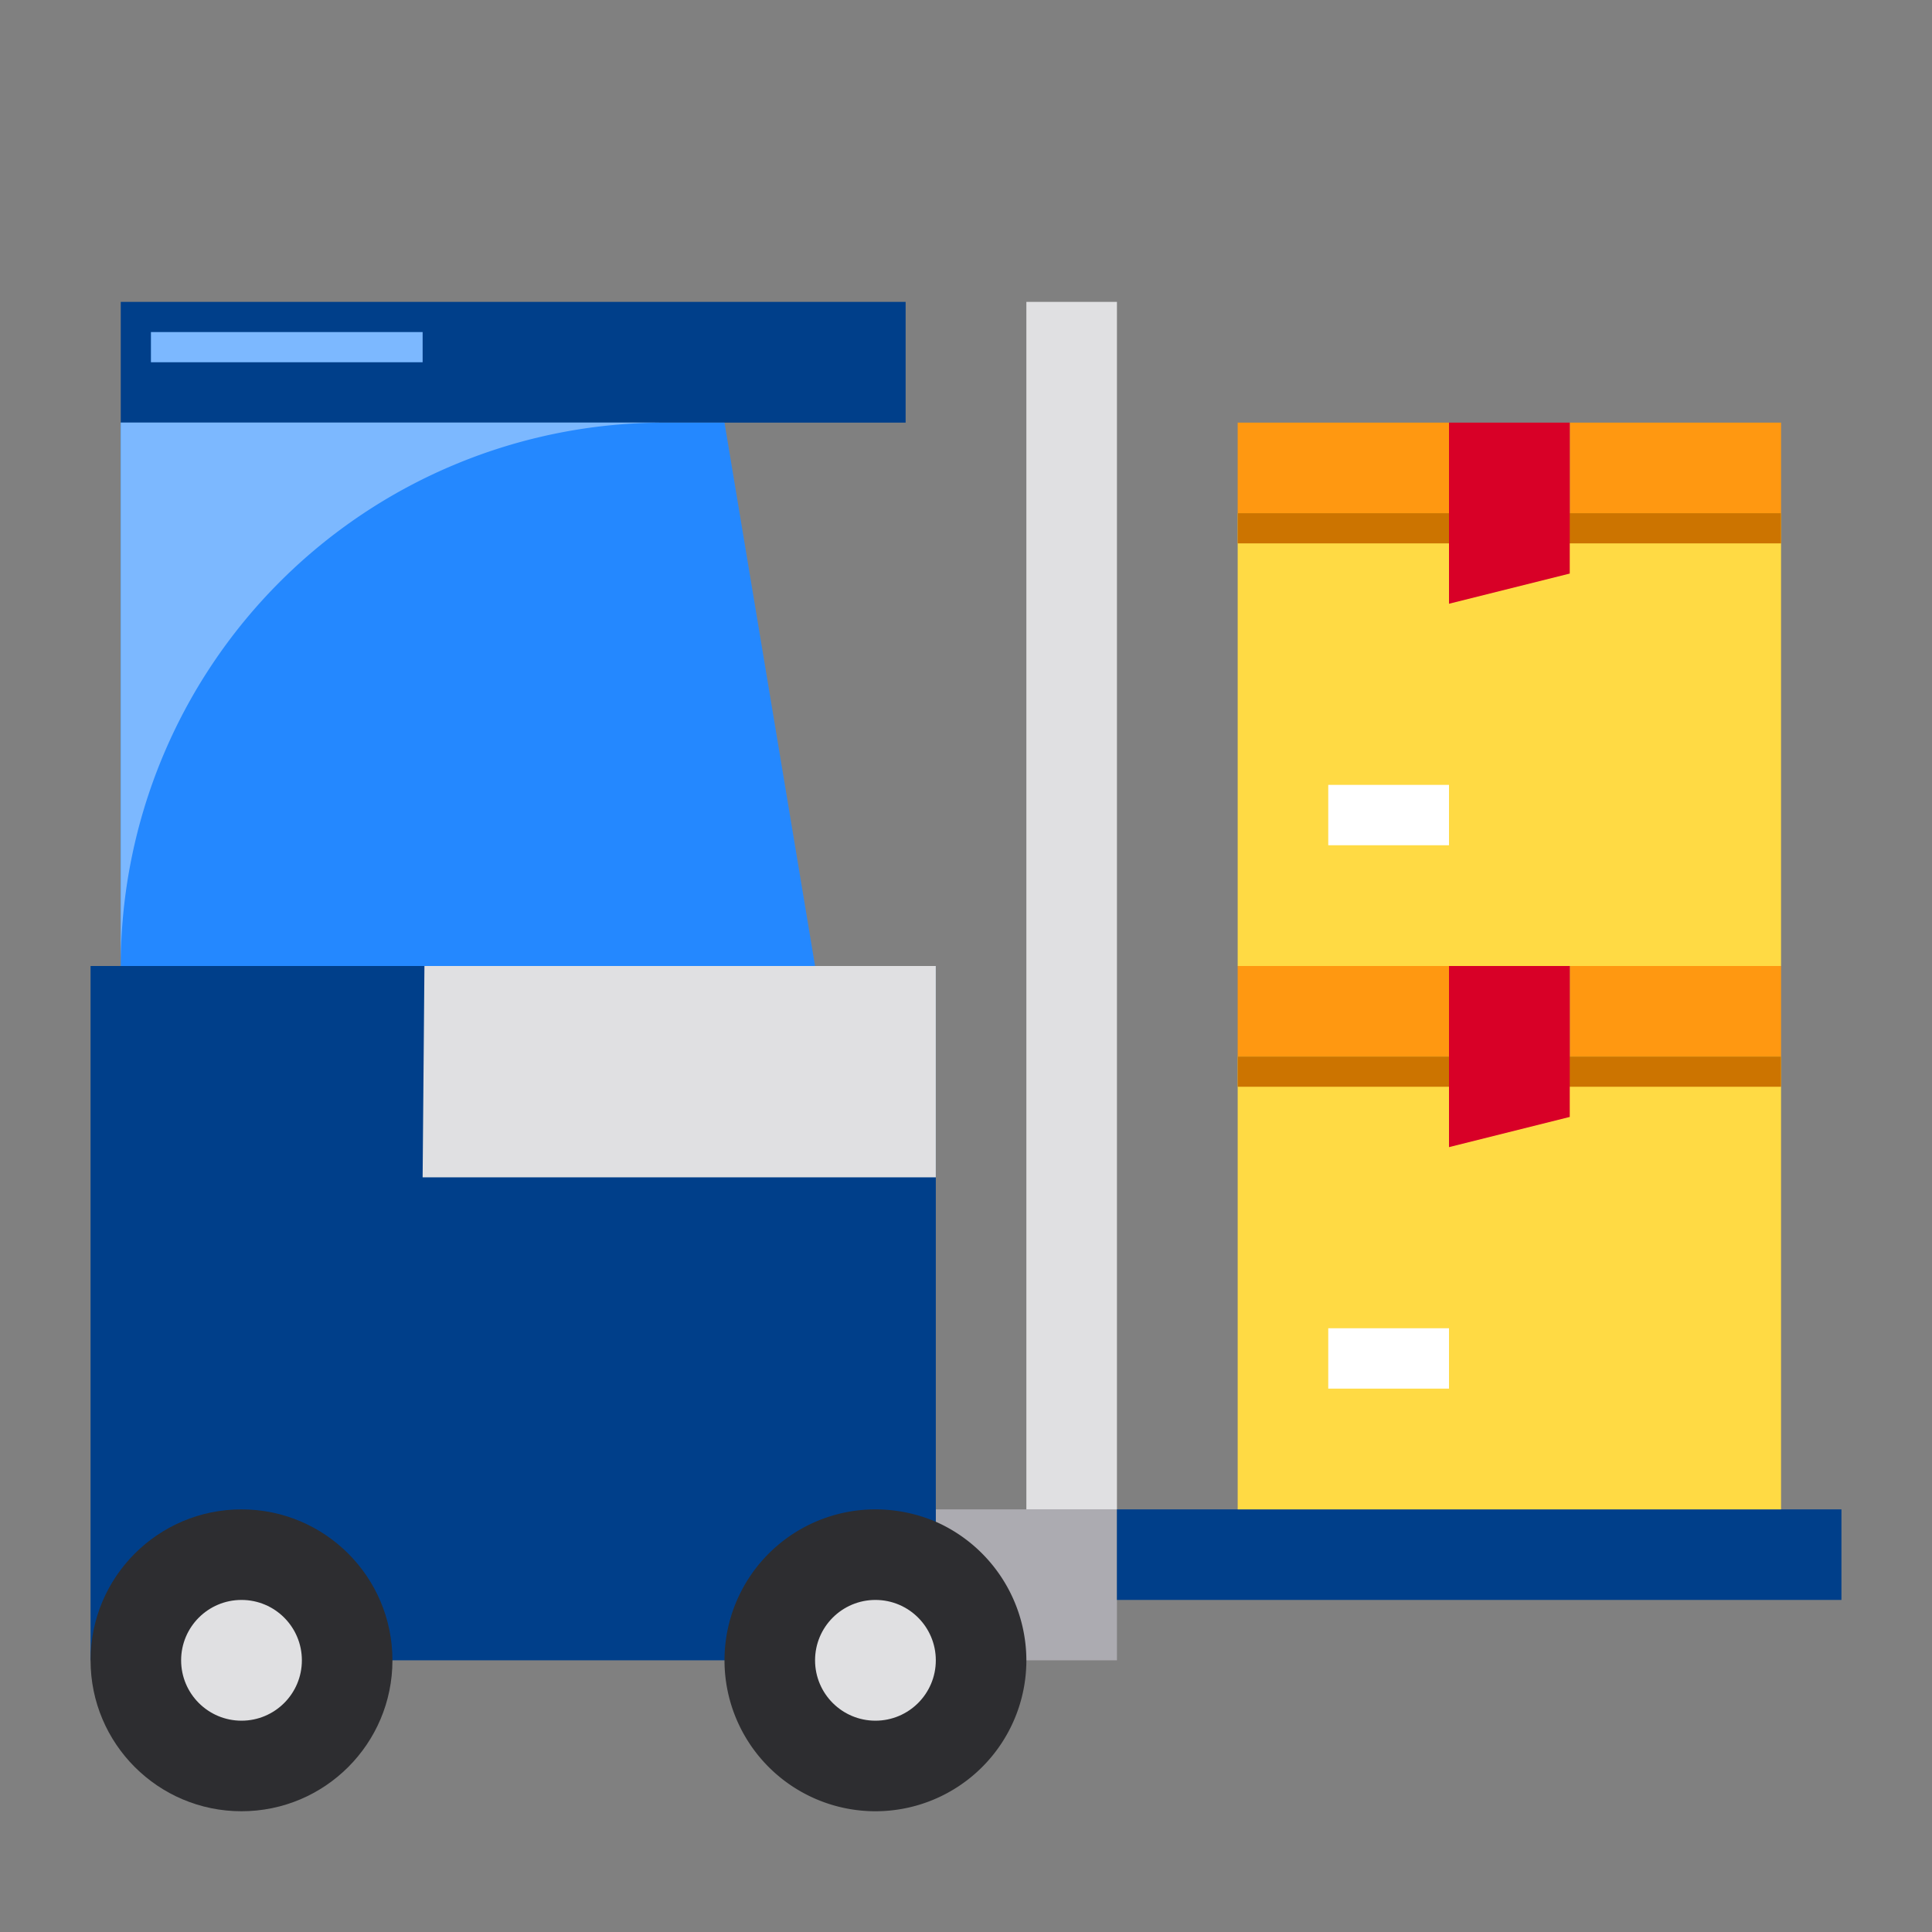 <svg height="512" viewBox="0 0 64 64" width="512" xmlns="http://www.w3.org/2000/svg"><rect x="0" y="0" width="64" height="64" fill="#808080" stroke="none"/><path d="m31 50h6v5h-6z" fill="#acabb1"/><path d="m3 32h28v23h-28z" fill="#003f8a"/><path d="m34 10h3v40h-3z" fill="#e0e0e2"/><path d="m4 10h26v4h-26z" fill="#003f8a"/><path d="m27 32h-23v-18h20z" fill="#2488ff"/><path d="m22 14h-18v18a18 18 0 0 1 18-18z" fill="#7cb8ff"/><path d="m31 32v7h-17l.06-7z" fill="#e0e0e2"/><path d="m61 50v3h-24v-3h4 18z" fill="#003f8a"/><circle cx="8" cy="55" fill="#2d2d30" r="5"/><path d="m34 55a5 5 0 1 1 -5-5 5.106 5.106 0 0 1 2 .41 5.029 5.029 0 0 1 3 4.59z" fill="#2d2d30"/><path d="m44 44h4v2h-4z" fill="#fff"/><circle cx="29" cy="55" fill="#e0e0e2" r="2"/><circle cx="8" cy="55" fill="#e0e0e2" r="2"/><path d="m5 11h9v1h-9z" fill="#7cb8ff"/><path d="m52 14h7v3h-7z" fill="#ff9811"/><path d="m41 14h7v3h-7z" fill="#ff9811"/><path d="m41 17h18v15h-18z" fill="#ffda44"/><path d="m44 26h4v2h-4z" fill="#fff"/><path d="m41 17h18v1h-18z" fill="#cc7400"/><path d="m52 17v2l-4 1v-3-3h4z" fill="#d80027"/><path d="m52 32h7v3h-7z" fill="#ff9811"/><path d="m41 32h7v3h-7z" fill="#ff9811"/><path d="m41 35h18v15h-18z" fill="#ffda44"/><path d="m44 44h4v2h-4z" fill="#fff"/><path d="m41 35h18v1h-18z" fill="#cc7400"/><path d="m52 35v2l-4 1v-3-3h4z" fill="#d80027"/></svg>